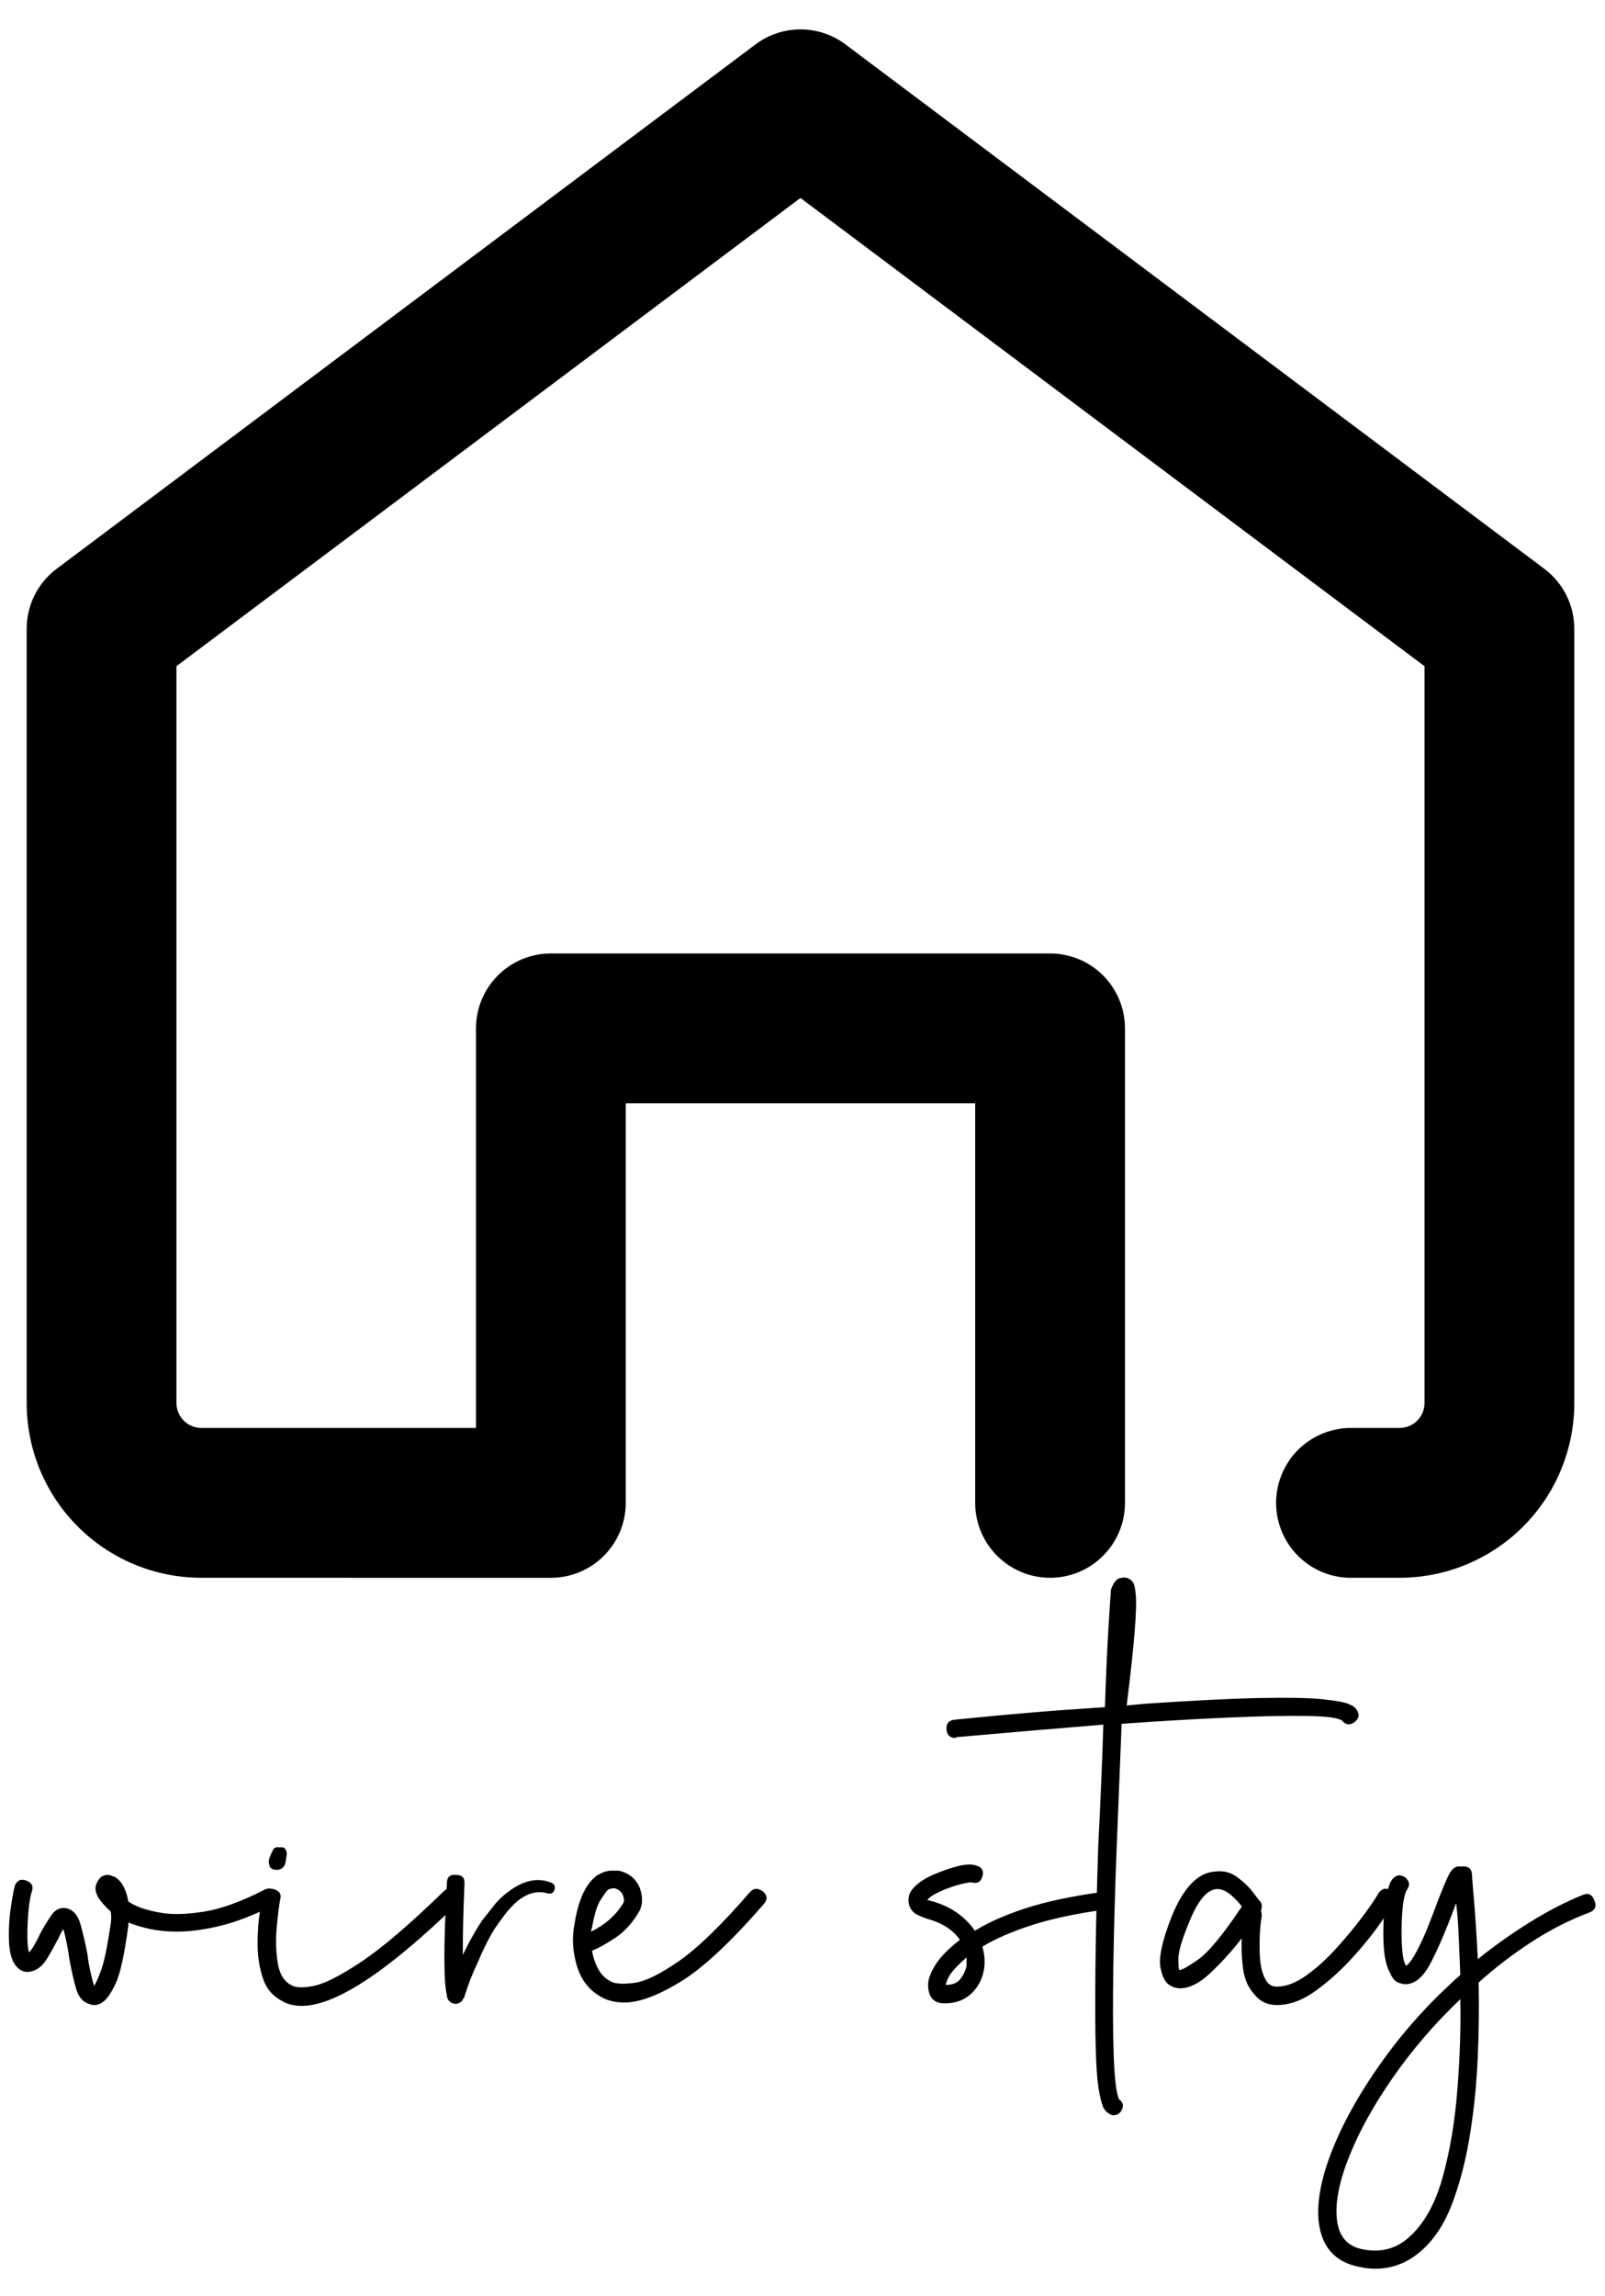 <?xml version="1.0" standalone="no"?>
<!DOCTYPE svg PUBLIC "-//W3C//DTD SVG 1.1//EN" "http://www.w3.org/Graphics/SVG/1.1/DTD/svg11.dtd">
<svg xmlns="http://www.w3.org/2000/svg" xmlns:xlink="http://www.w3.org/1999/xlink" width="268.5" zoomAndPan="magnify" viewBox="0 0 268.5 384" height="384" preserveAspectRatio="xMidYMid meet" version="1.0"><defs><g/></defs><path fill="#000000" d="M 225.781 263.848 L 234.133 263.848 C 235.09 263.848 236.043 263.801 236.996 263.707 C 237.949 263.613 238.895 263.473 239.836 263.289 C 240.773 263.102 241.699 262.867 242.617 262.59 C 243.531 262.312 244.434 261.988 245.316 261.625 C 246.203 261.258 247.066 260.848 247.91 260.398 C 248.754 259.945 249.574 259.453 250.371 258.922 C 251.168 258.391 251.934 257.82 252.676 257.215 C 253.414 256.605 254.125 255.965 254.801 255.289 C 255.477 254.609 256.121 253.902 256.727 253.16 C 257.336 252.422 257.902 251.652 258.438 250.859 C 258.969 250.062 259.461 249.242 259.91 248.398 C 260.363 247.555 260.77 246.688 261.137 245.805 C 261.504 244.918 261.824 244.02 262.102 243.102 C 262.383 242.188 262.613 241.258 262.801 240.32 C 262.988 239.383 263.129 238.438 263.223 237.484 C 263.316 236.531 263.363 235.574 263.363 234.617 L 263.363 105.148 C 263.363 101.203 261.504 97.488 258.352 95.125 L 141.43 7.422 C 140.891 7.016 140.32 6.656 139.727 6.344 C 139.129 6.035 138.512 5.77 137.875 5.559 C 137.234 5.344 136.582 5.184 135.918 5.078 C 135.254 4.969 134.586 4.914 133.91 4.914 C 133.238 4.914 132.57 4.969 131.906 5.078 C 131.242 5.184 130.59 5.344 129.949 5.559 C 129.312 5.77 128.695 6.035 128.098 6.344 C 127.5 6.656 126.934 7.016 126.395 7.422 L 9.473 95.121 C 8.695 95.703 7.996 96.371 7.371 97.117 C 6.75 97.863 6.219 98.672 5.785 99.539 C 5.352 100.41 5.02 101.32 4.797 102.266 C 4.574 103.211 4.461 104.172 4.461 105.145 L 4.461 234.617 C 4.461 235.574 4.508 236.531 4.602 237.484 C 4.695 238.438 4.836 239.383 5.023 240.32 C 5.207 241.262 5.441 242.188 5.719 243.105 C 5.996 244.02 6.316 244.922 6.684 245.805 C 7.051 246.691 7.461 247.555 7.91 248.398 C 8.363 249.242 8.852 250.062 9.387 250.859 C 9.918 251.656 10.488 252.426 11.094 253.164 C 11.703 253.902 12.344 254.613 13.02 255.289 C 13.699 255.969 14.406 256.609 15.145 257.215 C 15.887 257.824 16.656 258.395 17.449 258.926 C 18.246 259.457 19.066 259.949 19.91 260.398 C 20.754 260.852 21.621 261.262 22.504 261.625 C 23.391 261.992 24.289 262.312 25.207 262.594 C 26.121 262.871 27.051 263.102 27.988 263.289 C 28.93 263.477 29.875 263.617 30.828 263.707 C 31.781 263.801 32.734 263.848 33.691 263.848 L 92.152 263.852 C 92.977 263.852 93.789 263.773 94.598 263.613 C 95.406 263.453 96.188 263.215 96.949 262.898 C 97.707 262.586 98.43 262.199 99.113 261.742 C 99.797 261.285 100.43 260.766 101.012 260.184 C 101.594 259.602 102.113 258.969 102.57 258.285 C 103.027 257.602 103.414 256.879 103.727 256.121 C 104.043 255.359 104.281 254.578 104.441 253.77 C 104.602 252.961 104.68 252.148 104.68 251.324 L 104.68 184.5 L 163.141 184.5 L 163.141 251.32 C 163.141 258.238 168.754 263.848 175.672 263.848 C 182.586 263.848 188.199 258.238 188.199 251.32 L 188.199 171.973 C 188.199 171.148 188.117 170.336 187.957 169.527 C 187.797 168.723 187.559 167.938 187.242 167.18 C 186.93 166.418 186.543 165.695 186.086 165.012 C 185.629 164.328 185.109 163.695 184.527 163.113 C 183.945 162.531 183.312 162.012 182.629 161.555 C 181.945 161.098 181.223 160.715 180.465 160.398 C 179.703 160.082 178.922 159.848 178.113 159.688 C 177.309 159.523 176.492 159.445 175.672 159.445 L 92.152 159.445 C 91.332 159.445 90.516 159.523 89.711 159.688 C 88.902 159.848 88.121 160.082 87.359 160.398 C 86.598 160.715 85.879 161.098 85.195 161.555 C 84.512 162.012 83.879 162.531 83.297 163.113 C 82.715 163.695 82.195 164.328 81.738 165.012 C 81.281 165.695 80.895 166.418 80.578 167.18 C 80.266 167.938 80.027 168.723 79.867 169.527 C 79.707 170.336 79.625 171.148 79.625 171.973 L 79.625 238.793 L 33.691 238.793 C 33.418 238.793 33.145 238.766 32.879 238.715 C 32.609 238.66 32.348 238.582 32.094 238.477 C 31.84 238.371 31.602 238.242 31.371 238.09 C 31.145 237.938 30.934 237.766 30.738 237.57 C 30.547 237.379 30.371 237.168 30.219 236.938 C 30.066 236.711 29.938 236.469 29.836 236.215 C 29.73 235.961 29.648 235.703 29.598 235.434 C 29.543 235.164 29.516 234.891 29.516 234.617 L 29.516 111.406 L 133.91 33.105 L 238.309 111.41 L 238.309 234.617 C 238.309 234.891 238.281 235.164 238.227 235.434 C 238.176 235.703 238.094 235.965 237.992 236.219 C 237.887 236.469 237.758 236.711 237.605 236.938 C 237.453 237.168 237.281 237.379 237.086 237.57 C 236.891 237.766 236.68 237.938 236.453 238.09 C 236.223 238.242 235.984 238.371 235.73 238.477 C 235.477 238.582 235.215 238.66 234.945 238.715 C 234.676 238.77 234.406 238.793 234.133 238.793 L 225.781 238.793 C 224.965 238.809 224.164 238.902 223.367 239.074 C 222.574 239.246 221.801 239.492 221.055 239.812 C 220.309 240.133 219.598 240.523 218.93 240.984 C 218.258 241.445 217.637 241.965 217.066 242.543 C 216.496 243.125 215.988 243.754 215.543 244.434 C 215.094 245.113 214.719 245.828 214.41 246.582 C 214.102 247.332 213.871 248.109 213.711 248.906 C 213.555 249.703 213.477 250.512 213.477 251.324 C 213.477 252.137 213.555 252.941 213.711 253.738 C 213.871 254.539 214.102 255.312 214.41 256.066 C 214.719 256.82 215.094 257.535 215.543 258.215 C 215.988 258.895 216.496 259.523 217.066 260.102 C 217.637 260.684 218.258 261.203 218.93 261.664 C 219.598 262.121 220.309 262.512 221.055 262.836 C 221.801 263.156 222.574 263.402 223.367 263.574 C 224.164 263.746 224.965 263.84 225.781 263.852 Z M 225.781 263.848 " fill-opacity="1" fill-rule="evenodd"/><g fill="#000000" fill-opacity="1"><g transform="translate(2.906, 334.877)"><g><path d="M 43.391 -18.141 C 43.859 -17.211 43.629 -16.562 42.703 -16.188 C 39.535 -14.602 36.625 -13.484 33.969 -12.828 C 31.32 -12.18 28.883 -11.859 26.656 -11.859 C 25.07 -11.859 23.602 -12 22.25 -12.281 C 20.906 -12.562 19.676 -12.93 18.562 -13.391 C 18.562 -13.297 18.562 -13.203 18.562 -13.109 C 18.562 -13.016 18.562 -12.926 18.562 -12.844 C 17.906 -8 17.203 -4.785 16.453 -3.203 C 15.711 -1.629 15.02 -0.609 14.375 -0.141 C 13.906 0.234 13.395 0.422 12.844 0.422 C 12.562 0.422 12.328 0.375 12.141 0.281 C 11.023 0 10.254 -0.859 9.828 -2.297 C 9.41 -3.742 9.02 -5.488 8.656 -7.531 C 8.562 -8.281 8.422 -9.117 8.234 -10.047 C 8.047 -10.973 7.859 -11.719 7.672 -12.281 C 7.484 -12 7.297 -11.648 7.109 -11.234 C 6.93 -10.816 6.75 -10.469 6.562 -10.188 C 6 -9.07 5.414 -8.047 4.812 -7.109 C 4.207 -6.18 3.488 -5.578 2.656 -5.297 C 1.625 -4.93 0.738 -5.117 0 -5.859 C -0.832 -6.691 -1.297 -8.082 -1.391 -10.031 C -1.484 -11.988 -1.391 -13.898 -1.109 -15.766 C -0.836 -17.629 -0.609 -18.883 -0.422 -19.531 C -0.047 -20.457 0.602 -20.738 1.531 -20.375 C 2.469 -20 2.75 -19.348 2.375 -18.422 C 2.188 -17.859 2.02 -16.879 1.875 -15.484 C 1.738 -14.086 1.672 -12.691 1.672 -11.297 C 1.672 -9.898 1.766 -8.926 1.953 -8.375 C 2.234 -8.656 2.555 -9.117 2.922 -9.766 C 3.297 -10.422 3.578 -10.977 3.766 -11.438 C 4.422 -12.645 5.07 -13.711 5.719 -14.641 C 6.375 -15.578 7.211 -15.953 8.234 -15.766 C 9.348 -15.484 10.113 -14.617 10.531 -13.172 C 10.945 -11.734 11.344 -10.039 11.719 -8.094 C 11.812 -7.258 11.973 -6.305 12.203 -5.234 C 12.441 -4.16 12.656 -3.348 12.844 -2.797 C 13.113 -3.16 13.504 -4.039 14.016 -5.438 C 14.535 -6.832 15.07 -9.438 15.625 -13.25 C 15.719 -13.906 15.719 -14.555 15.625 -15.203 C 14.695 -16.047 14 -16.836 13.531 -17.578 C 13.07 -18.422 12.957 -19.145 13.188 -19.75 C 13.414 -20.352 13.719 -20.789 14.094 -21.062 C 14.738 -21.438 15.391 -21.438 16.047 -21.062 C 16.047 -21.062 16.094 -21.062 16.188 -21.062 C 17.395 -20.414 18.188 -19.023 18.562 -16.891 C 18.832 -16.703 19.156 -16.516 19.531 -16.328 C 20.645 -15.766 22.156 -15.32 24.062 -15 C 25.969 -14.676 28.363 -14.742 31.25 -15.203 C 34.133 -15.672 37.484 -16.883 41.297 -18.844 C 42.234 -19.301 42.93 -19.066 43.391 -18.141 Z M 43.391 -18.141 "/></g></g></g><g fill="#000000" fill-opacity="1"><g transform="translate(44.904, 334.877)"><g><path d="M 31.391 -18.562 C 32.141 -17.812 32.141 -17.066 31.391 -16.328 C 19.766 -5.066 11.16 0.562 5.578 0.562 C 4.273 0.562 3.16 0.281 2.234 -0.281 C 0.648 -1.113 -0.414 -2.414 -0.969 -4.188 C -1.531 -5.957 -1.812 -7.816 -1.812 -9.766 C -1.812 -11.723 -1.691 -13.469 -1.453 -15 C -1.223 -16.531 -1.066 -17.484 -0.984 -17.859 C -0.703 -18.785 -0.094 -19.156 0.844 -18.969 C 1.863 -18.695 2.234 -18.094 1.953 -17.156 C 1.766 -16.133 1.578 -14.625 1.391 -12.625 C 1.203 -10.625 1.25 -8.672 1.531 -6.766 C 1.812 -4.859 2.555 -3.582 3.766 -2.938 C 4.516 -2.469 5.797 -2.414 7.609 -2.781 C 9.422 -3.156 12.07 -4.504 15.562 -6.828 C 19.051 -9.16 23.629 -13.07 29.297 -18.562 C 30.047 -19.301 30.742 -19.301 31.391 -18.562 Z M 1.25 -22.188 C 0.883 -22.188 0.562 -22.328 0.281 -22.609 C 0.188 -22.797 0.113 -23.07 0.062 -23.438 C 0.02 -23.812 0.234 -24.461 0.703 -25.391 C 0.891 -25.859 1.258 -26.047 1.812 -25.953 C 1.906 -25.953 1.953 -25.953 1.953 -25.953 C 2.609 -26.047 2.977 -25.719 3.062 -24.969 C 3.062 -24.695 2.992 -24.188 2.859 -23.438 C 2.723 -22.695 2.281 -22.281 1.531 -22.188 C 1.438 -22.188 1.344 -22.188 1.25 -22.188 Z M 1.25 -22.188 "/></g></g></g><g fill="#000000" fill-opacity="1"><g transform="translate(74.902, 334.877)"><g><path d="M 17.156 -20.094 C 17.812 -19.906 18.047 -19.488 17.859 -18.844 C 17.672 -18.281 17.254 -18.094 16.609 -18.281 C 14.93 -18.738 13.254 -18.273 11.578 -16.891 C 10.836 -16.234 10.164 -15.508 9.562 -14.719 C 8.957 -13.926 8.375 -13.113 7.812 -12.281 C 6.789 -10.602 5.859 -8.742 5.016 -6.703 C 4.086 -4.742 3.348 -2.836 2.797 -0.984 C 2.797 -0.891 2.703 -0.75 2.516 -0.562 C 2.516 -0.469 2.516 -0.422 2.516 -0.422 C 2.047 0.141 1.488 0.328 0.844 0.141 C 0.188 -0.141 -0.141 -0.602 -0.141 -1.25 C -0.703 -3.395 -0.703 -9.629 -0.141 -19.953 C -0.141 -20.973 0.367 -21.438 1.391 -21.344 C 2.422 -21.344 2.891 -20.832 2.797 -19.812 C 2.609 -15.438 2.516 -11.484 2.516 -7.953 C 3.535 -10.086 4.602 -11.992 5.719 -13.672 C 6.375 -14.516 7.051 -15.375 7.75 -16.25 C 8.445 -17.133 9.258 -17.906 10.188 -18.562 C 11.301 -19.395 12.367 -19.953 13.391 -20.234 C 14.691 -20.609 15.945 -20.562 17.156 -20.094 Z M 17.156 -20.094 "/></g></g></g><g fill="#000000" fill-opacity="1"><g transform="translate(98.622, 334.877)"><g><path d="M 29.016 -18.562 C 29.766 -17.906 29.812 -17.207 29.156 -16.469 C 23.582 -10.051 18.91 -5.703 15.141 -3.422 C 11.367 -1.141 8.273 0 5.859 0 C 4.555 0 3.395 -0.234 2.375 -0.703 C 0.133 -1.816 -1.352 -3.602 -2.094 -6.062 C -2.832 -8.531 -2.973 -10.879 -2.516 -13.109 C -1.859 -17.297 -0.555 -20.039 1.391 -21.344 C 2.234 -21.812 2.977 -22.047 3.625 -22.047 C 4.281 -22.047 4.703 -22.047 4.891 -22.047 C 6.555 -21.672 7.719 -20.738 8.375 -19.25 C 8.926 -17.758 8.926 -16.457 8.375 -15.344 C 7.258 -13.395 5.93 -11.906 4.391 -10.875 C 2.859 -9.852 1.535 -9.113 0.422 -8.656 C 0.609 -7.531 0.957 -6.504 1.469 -5.578 C 1.977 -4.648 2.695 -3.953 3.625 -3.484 C 4.375 -3.117 5.656 -3.051 7.469 -3.281 C 9.281 -3.508 11.766 -4.719 14.922 -6.906 C 18.086 -9.094 22.047 -12.93 26.797 -18.422 C 27.441 -19.16 28.18 -19.207 29.016 -18.562 Z M 0.422 -12.562 C 0.328 -12.375 0.281 -12.141 0.281 -11.859 C 2.695 -13.066 4.508 -14.695 5.719 -16.75 C 5.812 -17.02 5.766 -17.438 5.578 -18 C 5.297 -18.562 4.832 -18.93 4.188 -19.109 C 4.188 -19.109 4.141 -19.109 4.047 -19.109 C 3.766 -19.109 3.438 -19.02 3.062 -18.844 C 2.789 -18.562 2.375 -17.977 1.812 -17.094 C 1.258 -16.207 0.797 -14.695 0.422 -12.562 Z M 0.422 -12.562 "/></g></g></g><g fill="#000000" fill-opacity="1"><g transform="translate(126.249, 334.877)"><g/></g></g><g fill="#000000" fill-opacity="1"><g transform="translate(152.759, 334.877)"><g><path d="M 31.25 -18.422 C 32.188 -18.609 32.742 -18.188 32.922 -17.156 C 33.016 -16.133 32.598 -15.578 31.672 -15.484 C 27.023 -14.836 23.051 -13.977 19.75 -12.906 C 16.445 -11.832 13.723 -10.645 11.578 -9.344 C 11.953 -8.039 12.047 -6.785 11.859 -5.578 C 11.578 -3.898 10.852 -2.523 9.688 -1.453 C 8.531 -0.391 7.066 0.141 5.297 0.141 C 5.203 0.141 5.109 0.141 5.016 0.141 C 3.441 0.047 2.609 -0.883 2.516 -2.656 C 2.422 -3.582 2.789 -4.742 3.625 -6.141 C 4.469 -7.535 5.863 -8.977 7.812 -10.469 C 7.344 -11.207 6.664 -11.879 5.781 -12.484 C 4.906 -13.086 3.816 -13.578 2.516 -13.953 C 2.141 -14.047 1.555 -14.273 0.766 -14.641 C -0.023 -15.016 -0.516 -15.625 -0.703 -16.469 C -0.797 -16.832 -0.797 -17.27 -0.703 -17.781 C -0.609 -18.301 -0.281 -18.836 0.281 -19.391 C 1.02 -20.141 2.086 -20.816 3.484 -21.422 C 4.879 -22.023 6.227 -22.488 7.531 -22.812 C 8.832 -23.133 9.859 -23.16 10.609 -22.891 C 11.535 -22.609 11.859 -22 11.578 -21.062 C 11.297 -20.133 10.691 -19.812 9.766 -20.094 C 9.297 -20.094 8.551 -19.953 7.531 -19.672 C 6.508 -19.391 5.488 -19.016 4.469 -18.547 C 3.445 -18.086 2.75 -17.625 2.375 -17.156 C 2.656 -17.062 2.977 -16.973 3.344 -16.891 C 4.926 -16.422 6.297 -15.766 7.453 -14.922 C 8.617 -14.086 9.578 -13.113 10.328 -12 C 12.555 -13.395 15.391 -14.648 18.828 -15.766 C 22.273 -16.879 26.414 -17.766 31.25 -18.422 Z M 8.938 -6.141 C 8.938 -6.516 8.938 -6.977 8.938 -7.531 C 7.719 -6.508 6.785 -5.535 6.141 -4.609 C 5.766 -3.953 5.531 -3.395 5.438 -2.938 C 6.551 -2.938 7.363 -3.258 7.875 -3.906 C 8.395 -4.562 8.75 -5.305 8.938 -6.141 Z M 8.938 -6.141 "/></g></g></g><g fill="#000000" fill-opacity="1"><g transform="translate(183.734, 334.877)"><g><path d="M 43.109 -49.109 C 43.766 -48.273 43.676 -47.531 42.844 -46.875 C 42.094 -46.32 41.395 -46.414 40.75 -47.156 C 40.094 -47.625 38.066 -47.879 34.672 -47.922 C 31.273 -47.973 26.898 -47.879 21.547 -47.641 C 16.203 -47.41 10.32 -47.066 3.906 -46.609 C 3.625 -39.629 3.344 -32.625 3.062 -25.594 C 2.789 -18.57 2.609 -12.062 2.516 -6.062 C 2.422 -0.062 2.441 4.91 2.578 8.859 C 2.723 12.816 3.023 15.258 3.484 16.188 C 4.141 16.656 4.281 17.258 3.906 18 C 3.625 18.562 3.16 18.844 2.516 18.844 C 2.234 18.844 2 18.75 1.812 18.562 C 1.531 18.469 1.25 18.207 0.969 17.781 C 0.695 17.363 0.422 16.41 0.141 14.922 C -0.141 13.441 -0.328 11.117 -0.422 7.953 C -0.516 4.785 -0.535 0.414 -0.484 -5.156 C -0.441 -10.738 -0.281 -17.859 0 -26.516 C 0.188 -29.953 0.348 -33.367 0.484 -36.766 C 0.629 -40.16 0.75 -43.395 0.844 -46.469 C -7.25 -45.812 -15.438 -45.113 -23.719 -44.375 C -23.812 -44.281 -23.859 -44.234 -23.859 -44.234 C -24.785 -44.234 -25.297 -44.695 -25.391 -45.625 C -25.484 -46.645 -25.02 -47.203 -24 -47.297 C -24 -47.297 -22.832 -47.41 -20.5 -47.641 C -18.176 -47.879 -15.109 -48.16 -11.297 -48.484 C -7.484 -48.805 -3.348 -49.109 1.109 -49.391 C 1.297 -54.973 1.504 -59.598 1.734 -63.266 C 1.973 -66.941 2.094 -68.781 2.094 -68.781 C 2.094 -68.969 2.141 -69.156 2.234 -69.344 C 2.609 -70.281 3.051 -70.816 3.562 -70.953 C 4.07 -71.086 4.469 -71.109 4.75 -71.016 C 5.113 -70.922 5.438 -70.711 5.719 -70.391 C 6 -70.066 6.188 -69.273 6.281 -68.016 C 6.375 -66.766 6.301 -64.695 6.062 -61.812 C 5.832 -58.926 5.395 -54.879 4.75 -49.672 C 5.77 -49.766 6.742 -49.859 7.672 -49.953 C 15.953 -50.516 22.441 -50.836 27.141 -50.922 C 31.836 -51.016 35.281 -50.945 37.469 -50.719 C 39.656 -50.488 41.098 -50.234 41.797 -49.953 C 42.492 -49.672 42.93 -49.391 43.109 -49.109 Z M 43.109 -49.109 "/></g></g></g><g fill="#000000" fill-opacity="1"><g transform="translate(198.803, 334.877)"><g><path d="M 33.906 -18.703 C 34.738 -18.234 34.926 -17.535 34.469 -16.609 C 34.188 -16.234 33.414 -15.141 32.156 -13.328 C 30.906 -11.516 29.328 -9.562 27.422 -7.469 C 25.516 -5.375 23.469 -3.535 21.281 -1.953 C 19.094 -0.367 16.93 0.422 14.797 0.422 C 13.211 0.422 11.953 -0.18 11.016 -1.391 C 9.992 -2.504 9.367 -3.945 9.141 -5.719 C 8.91 -7.488 8.844 -9.164 8.938 -10.75 C 7.352 -8.695 5.629 -6.785 3.766 -5.016 C 1.91 -3.254 0.191 -2.375 -1.391 -2.375 C -1.953 -2.375 -2.469 -2.516 -2.938 -2.797 C -3.77 -3.16 -4.348 -4.18 -4.672 -5.859 C -4.992 -7.535 -4.367 -10.375 -2.797 -14.375 C -0.836 -19.207 1.582 -21.719 4.469 -21.906 C 5.863 -22.094 7.117 -21.766 8.234 -20.922 C 9.348 -20.086 10.227 -19.227 10.875 -18.344 C 11.531 -17.457 11.953 -16.926 12.141 -16.75 C 12.328 -16.281 12.328 -15.812 12.141 -15.344 C 12.234 -15.07 12.281 -14.797 12.281 -14.516 C 12 -12.93 11.879 -10.93 11.922 -8.516 C 11.973 -6.098 12.414 -4.375 13.25 -3.344 C 13.625 -2.883 14.141 -2.656 14.797 -2.656 C 16.273 -2.656 17.852 -3.234 19.531 -4.391 C 21.207 -5.555 22.859 -7.02 24.484 -8.781 C 26.109 -10.551 27.57 -12.297 28.875 -14.016 C 30.188 -15.742 31.164 -17.164 31.812 -18.281 C 32.375 -19.113 33.07 -19.254 33.906 -18.703 Z M -1.531 -5.438 C -1.25 -5.344 -0.227 -5.898 1.531 -7.109 C 3.301 -8.328 5.77 -11.305 8.938 -16.047 C 8.562 -16.609 7.977 -17.234 7.188 -17.922 C 6.395 -18.617 5.629 -18.969 4.891 -18.969 C 4.797 -18.969 4.75 -18.969 4.75 -18.969 C 3.07 -18.883 1.488 -16.93 0 -13.109 C -1.113 -10.41 -1.672 -8.477 -1.672 -7.312 C -1.672 -6.156 -1.625 -5.531 -1.531 -5.438 Z M -1.531 -5.438 "/></g></g></g><g fill="#000000" fill-opacity="1"><g transform="translate(231.592, 334.877)"><g><path d="M 35.156 -17.016 C 35.531 -16.086 35.254 -15.438 34.328 -15.062 C 31.066 -13.852 27.852 -12.223 24.688 -10.172 C 21.531 -8.129 18.555 -5.852 15.766 -3.344 C 15.859 0.562 15.812 4.695 15.625 9.062 C 15.438 13.438 15.016 17.691 14.359 21.828 C 13.711 25.973 12.758 29.766 11.5 33.203 C 10.25 36.648 8.555 39.348 6.422 41.297 C 4.098 43.441 1.445 44.516 -1.531 44.516 C -2.375 44.516 -3.211 44.422 -4.047 44.234 C -8.234 43.484 -10.555 40.879 -11.016 36.422 C -11.297 32.973 -10.457 28.875 -8.5 24.125 C -6.551 19.383 -3.738 14.477 -0.062 9.406 C 3.602 4.344 7.859 -0.328 12.703 -4.609 C 12.609 -7.023 12.516 -9.281 12.422 -11.375 C 12.328 -13.469 12.188 -15.211 12 -16.609 C 11.906 -16.422 11.766 -16.047 11.578 -15.484 C 10.18 -11.766 8.879 -8.766 7.672 -6.484 C 6.461 -4.203 5.066 -3.062 3.484 -3.062 C 3.203 -3.062 2.805 -3.156 2.297 -3.344 C 1.785 -3.531 1.348 -4.047 0.984 -4.891 C 0.328 -6.004 -0.047 -7.695 -0.141 -9.969 C -0.234 -12.25 -0.141 -14.41 0.141 -16.453 C 0.422 -18.504 0.789 -19.859 1.25 -20.516 C 1.906 -21.348 2.648 -21.484 3.484 -20.922 C 4.234 -20.273 4.328 -19.582 3.766 -18.844 C 3.391 -18.188 3.133 -16.953 3 -15.141 C 2.863 -13.328 2.836 -11.508 2.922 -9.688 C 3.016 -7.875 3.25 -6.691 3.625 -6.141 C 4.094 -6.422 4.676 -7.211 5.375 -8.516 C 6.07 -9.816 6.723 -11.234 7.328 -12.766 C 7.93 -14.297 8.422 -15.578 8.797 -16.609 C 9.723 -19.023 10.395 -20.629 10.812 -21.422 C 11.227 -22.211 11.719 -22.656 12.281 -22.75 C 12.469 -22.75 12.656 -22.75 12.844 -22.75 C 12.926 -22.75 12.969 -22.75 12.969 -22.75 C 14 -22.844 14.562 -22.422 14.656 -21.484 C 14.656 -21.109 14.77 -19.617 15 -17.016 C 15.227 -14.41 15.438 -11.156 15.625 -7.25 C 18.414 -9.488 21.301 -11.535 24.281 -13.391 C 27.258 -15.254 30.234 -16.789 33.203 -18 C 34.141 -18.375 34.789 -18.047 35.156 -17.016 Z M 4.328 39.062 C 6.742 36.832 8.555 33.531 9.766 29.156 C 10.973 24.789 11.785 19.957 12.203 14.656 C 12.629 9.352 12.797 4.281 12.703 -0.562 C 8.422 3.531 4.676 7.879 1.469 12.484 C -1.738 17.086 -4.18 21.484 -5.859 25.672 C -7.535 29.859 -8.234 33.348 -7.953 36.141 C -7.672 39.117 -6.18 40.836 -3.484 41.297 C -0.422 41.859 2.18 41.113 4.328 39.062 Z M 4.328 39.062 "/></g></g></g></svg>